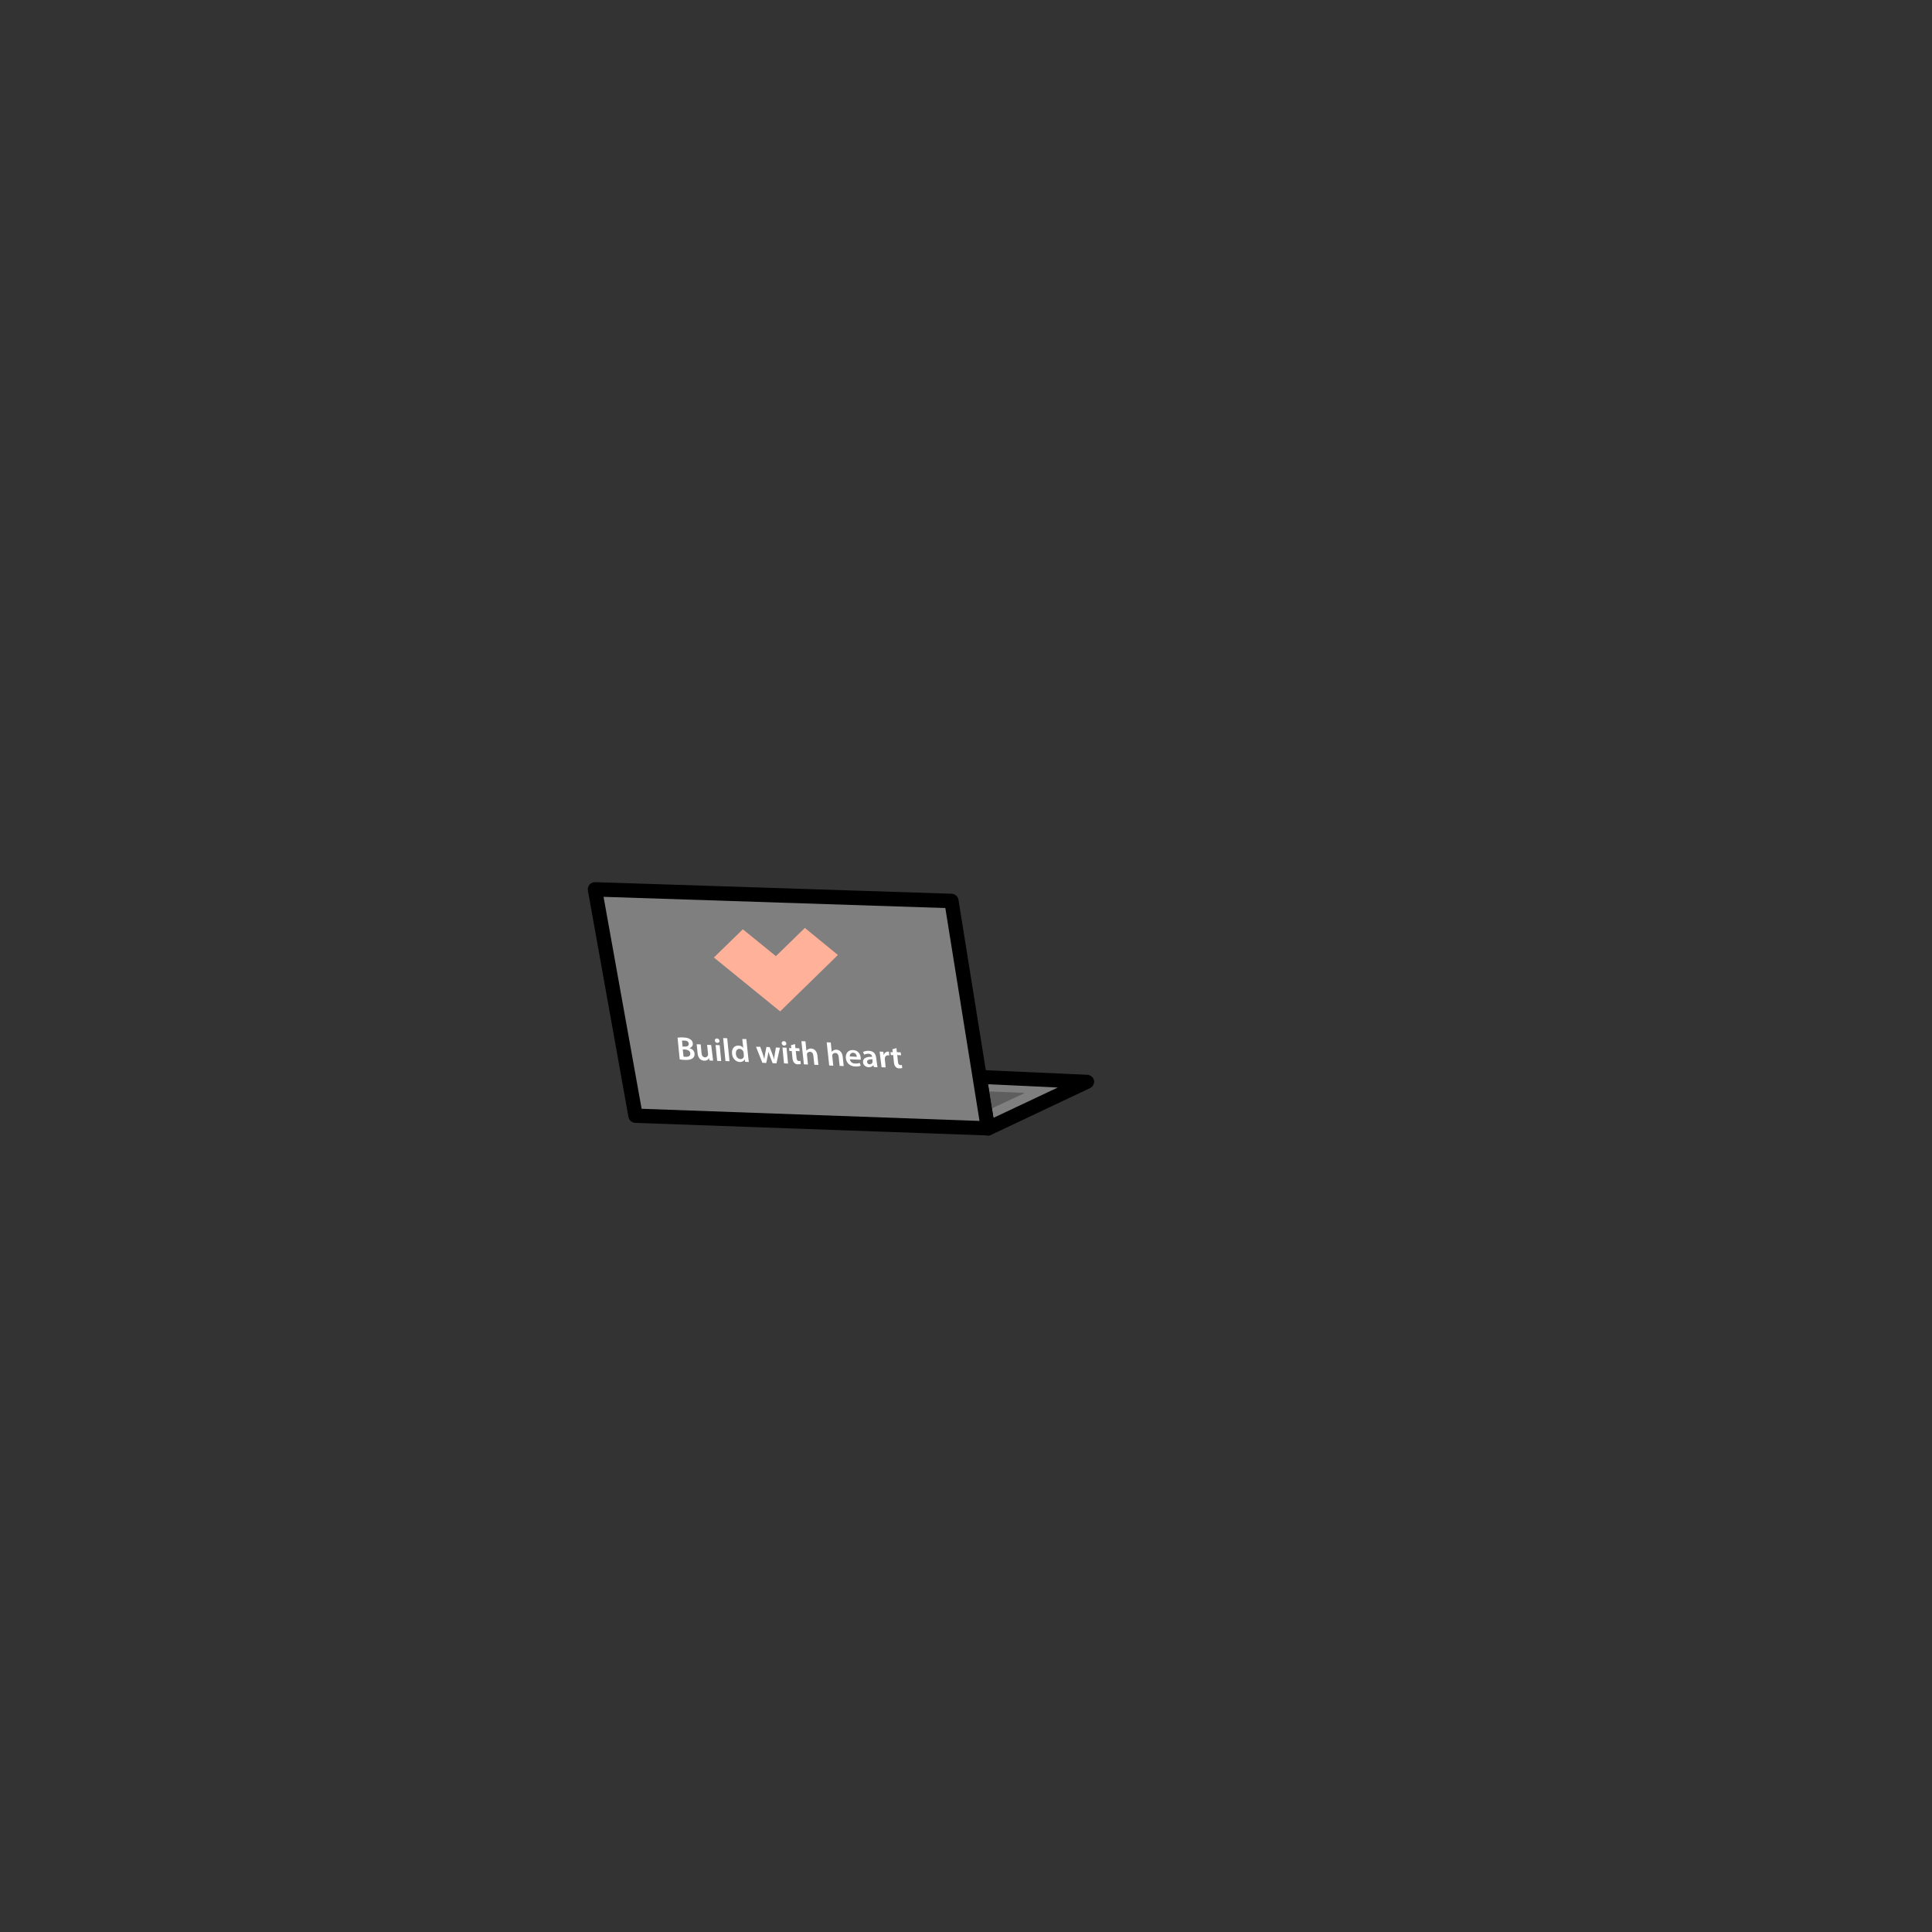 <?xml version="1.0" encoding="utf-8"?>
<!-- Generator: Adobe Illustrator 25.2.0, SVG Export Plug-In . SVG Version: 6.00 Build 0)  -->
<svg version="1.1" id="Layer_1" xmlns="http://www.w3.org/2000/svg" xmlns:xlink="http://www.w3.org/1999/xlink" x="0px" y="0px"
	 viewBox="0 0 1000 1000" style="enable-background:new 0 0 1000 1000;" xml:space="preserve">
<rect x="0" y="0" width="1000" height="1000" fill="#333333" stroke="none"/>
<style type="text/css">
	.st0{fill:#7F7F7F;}
	.st1{fill:#5E5E5E;}
	.st2{fill:#FFB199;}
	.st3{fill:#FFFFFF;}
</style>
<g id="Notebook--group">
	<g id="PalmRest--group">
		<path id="PalmRest--bg" d="M564.2,563.2L513,587.4c-0.5,0.2-1,0.4-1.6,0.4s-1.2-0.1-1.7-0.4c-1-0.6-1.8-1.5-1.9-2.7l-4.3-26.7
			c-0.2-1.1,0.2-2.2,0.9-3c0.7-0.8,1.8-1.3,2.9-1.2l55.5,2.5c1.7,0.1,3.1,1.3,3.5,3C566.5,560.8,565.7,562.5,564.2,563.2z"/>
		<polygon id="PalmRest" class="st0" points="547.5,562.9 511.4,561.2 514.2,578.6 		"/>
	</g>
	<polygon id="Keyboard" class="st1" points="513.4,573.7 530.5,565.7 512,564.9 	"/>
	<g id="Screen--group">
		<path id="Screen--bg" d="M514.1,586.5c-0.7,0.8-1.7,1.2-2.8,1.2h-0.1l-182.4-6.5c-1.7-0.1-3.2-1.3-3.5-3l-21-117.2
			c-0.2-1.1,0.1-2.2,0.8-3.1c0.7-0.8,1.8-1.3,2.9-1.3l184.6,6c1.8,0.1,3.2,1.4,3.5,3.1L515,583.5
			C515.2,584.6,514.9,585.7,514.1,586.5z"/>
		<polygon id="Screen" class="st0" points="312.4,464.2 332.1,573.9 507,580.2 489.3,470 		"/>
	</g>
	<polygon id="CodeableHeart" class="st2" points="384.5,481 369.5,495.6 403.8,523.5 433.7,494.3 416.6,480.3 401.6,494.9 	"/>
	<g id="Text">
		<path class="st3" d="M350.7,537.1c0.7-0.1,1.9-0.2,3.1-0.1c1.6,0.1,2.6,0.3,3.4,0.9c0.8,0.4,1.3,1.2,1.4,2.2c0.1,1-0.5,2-1.7,2.4
			l0,0c1.3,0.4,2.5,1.3,2.6,2.9c0.1,1-0.3,1.8-0.9,2.3c-0.8,0.7-2.1,1-4.2,0.9c-1.2,0-2.1-0.2-2.6-0.3L350.7,537.1z M353.3,541.7
			l1.1,0c1.5,0.1,2.2-0.6,2.1-1.5c-0.1-1.1-1-1.6-2.3-1.6c-0.6,0-1,0-1.2,0L353.3,541.7z M353.8,546.9c0.3,0.1,0.6,0.1,1.1,0.1
			c1.4,0.1,2.5-0.4,2.4-1.8c-0.1-1.3-1.4-1.9-2.8-2l-1.1,0L353.8,546.9z"/>
		<path class="st3" d="M368.8,546.5c0.1,1,0.2,1.8,0.3,2.5l-1.9-0.1l-0.2-1.2l0,0c-0.3,0.6-1.1,1.4-2.6,1.3c-1.5-0.1-3-1-3.3-3.7
			l-0.5-4.8l2.1,0.1l0.4,4.4c0.1,1.4,0.7,2.2,1.8,2.3c0.8,0,1.3-0.5,1.5-1c0.1-0.2,0.1-0.4,0.1-0.6l-0.5-4.9l2.1,0.1L368.8,546.5z"
			/>
		<path class="st3" d="M372.4,538.7c0.1,0.6-0.4,1.1-1.1,1.1c-0.7,0-1.2-0.5-1.3-1.2c-0.1-0.6,0.4-1.1,1.1-1.1
			C371.8,537.5,372.3,538.1,372.4,538.7z M371.2,549.1l-0.8-8.2l2.1,0.1l0.8,8.2L371.2,549.1z"/>
		<path class="st3" d="M374.3,537.3l2.1,0.1l1.2,11.9l-2.1-0.1L374.3,537.3z"/>
		<path class="st3" d="M386.3,537.8l1,9.6c0.1,0.8,0.2,1.7,0.3,2.3l-1.9-0.1l-0.2-1.3l0,0c-0.4,0.9-1.4,1.4-2.6,1.4
			c-2-0.1-3.8-1.8-4-4.3c-0.3-2.7,1.3-4.3,3.3-4.2c1.2,0,2,0.5,2.5,1.2l0,0l-0.5-4.6L386.3,537.8z M384.9,544.9
			c0-0.2-0.1-0.4-0.1-0.5c-0.3-0.8-1-1.5-2-1.5c-1.4-0.1-2,1.1-1.9,2.6c0.1,1.5,1,2.6,2.4,2.7c0.9,0,1.6-0.5,1.7-1.4
			c0-0.2,0-0.4,0-0.6L384.9,544.9z"/>
		<path class="st3" d="M393.5,541.8l1.3,3.7c0.3,0.9,0.6,1.8,0.8,2.7l0,0c0.1-0.9,0.3-1.8,0.4-2.6l0.7-3.7l1.7,0.1l1.4,3.7
			c0.4,1,0.7,1.9,0.9,2.8l0,0c0-0.9,0.1-1.8,0.3-2.7l0.6-3.6l2.1,0.1l-1.8,8.1l-2-0.1l-1.3-3.4c-0.3-0.9-0.6-1.6-0.9-2.6l0,0
			c-0.1,1-0.2,1.8-0.4,2.6l-0.7,3.3l-2-0.1l-3.3-8.3L393.5,541.8z"/>
		<path class="st3" d="M407,540.1c0.1,0.6-0.4,1.1-1.1,1.1c-0.7,0-1.2-0.5-1.3-1.2c-0.1-0.6,0.4-1.1,1.1-1.1
			C406.4,538.9,406.9,539.4,407,540.1z M405.8,550.4l-0.8-8.2l2.1,0.1l0.8,8.2L405.8,550.4z"/>
		<path class="st3" d="M411.5,540.4l0.2,2.1l2,0.1l0.2,1.5l-2-0.1l0.4,3.6c0.1,1,0.4,1.5,1.2,1.6c0.4,0,0.6,0,0.8-0.1l0.2,1.6
			c-0.3,0.1-0.8,0.2-1.5,0.2c-0.8,0-1.5-0.3-1.9-0.8c-0.5-0.5-0.8-1.2-0.9-2.3l-0.4-3.8l-1.2,0l-0.2-1.5l1.2,0l-0.2-1.5L411.5,540.4
			z"/>
		<path class="st3" d="M414.8,538.9l2.1,0.1l0.5,4.9l0,0c0.2-0.4,0.6-0.7,1-0.9c0.4-0.2,0.9-0.3,1.4-0.3c1.4,0.1,3,1,3.3,3.7
			l0.5,4.8l-2.1-0.1l-0.5-4.6c-0.1-1.2-0.7-2.1-1.8-2.1c-0.8,0-1.4,0.5-1.5,1.1c-0.1,0.2,0,0.4,0,0.6l0.5,4.9l-2.1-0.1L414.8,538.9z
			"/>
		<path class="st3" d="M427.9,539.5l2.1,0.1l0.5,4.9l0,0c0.2-0.4,0.6-0.7,1-0.9c0.4-0.2,0.9-0.3,1.4-0.3c1.4,0.1,3,1,3.3,3.7
			l0.5,4.8l-2.1-0.1l-0.5-4.6c-0.1-1.2-0.7-2.1-1.8-2.1c-0.8,0-1.4,0.5-1.5,1.1c-0.1,0.2,0,0.4,0,0.6l0.5,4.9l-2.1-0.1L427.9,539.5z
			"/>
		<path class="st3" d="M439.9,548.3c0.2,1.5,1.5,2.2,2.8,2.2c1,0,1.7-0.1,2.3-0.3l0.5,1.4c-0.7,0.3-1.7,0.5-2.9,0.4
			c-2.7-0.1-4.5-1.8-4.8-4.3c-0.2-2.3,1-4.3,3.7-4.2c2.8,0.1,3.9,2.3,4,4.1c0,0.4,0,0.7,0,0.9L439.9,548.3z M443.5,547
			c-0.1-0.8-0.5-2-1.9-2.1c-1.3-0.1-1.8,1.1-1.8,1.9L443.5,547z"/>
		<path class="st3" d="M453.9,550.4c0.1,0.7,0.2,1.5,0.3,2l-1.9-0.1l-0.2-0.9l-0.1,0c-0.5,0.6-1.3,1-2.4,1c-1.7-0.1-2.8-1.3-2.9-2.5
			c-0.2-2.1,1.6-3,4.7-2.9l0-0.1c-0.1-0.5-0.4-1.4-1.9-1.5c-0.8,0-1.7,0.2-2.2,0.5l-0.6-1.4c0.6-0.3,1.6-0.7,3-0.6
			c2.7,0.1,3.6,1.8,3.8,3.6L453.9,550.4z M451.6,548.3c-1.5-0.1-2.9,0.2-2.8,1.4c0.1,0.8,0.7,1.2,1.3,1.2c0.8,0,1.4-0.5,1.5-1.1
			c0-0.1,0-0.3,0-0.5L451.6,548.3z"/>
		<path class="st3" d="M455.6,546.9c-0.1-1.1-0.2-1.9-0.3-2.6l1.9,0.1l0.2,1.6l0.1,0c0.3-1.1,1.2-1.7,2.1-1.7c0.2,0,0.3,0,0.5,0.1
			l0.2,1.9c-0.2,0-0.4-0.1-0.6-0.1c-1,0-1.6,0.6-1.7,1.5c0,0.2,0,0.4,0,0.6l0.4,4.2l-2.1-0.1L455.6,546.9z"/>
		<path class="st3" d="M464,542.5l0.2,2.1l2,0.1l0.2,1.5l-2-0.1l0.4,3.6c0.1,1,0.4,1.5,1.2,1.6c0.4,0,0.6,0,0.8-0.1l0.2,1.6
			c-0.3,0.1-0.8,0.2-1.5,0.2c-0.8,0-1.5-0.3-1.9-0.8c-0.5-0.5-0.8-1.2-0.9-2.3l-0.4-3.8l-1.2,0l-0.2-1.5l1.2,0l-0.2-1.5L464,542.5z"
			/>
	</g>
</g>
</svg>
